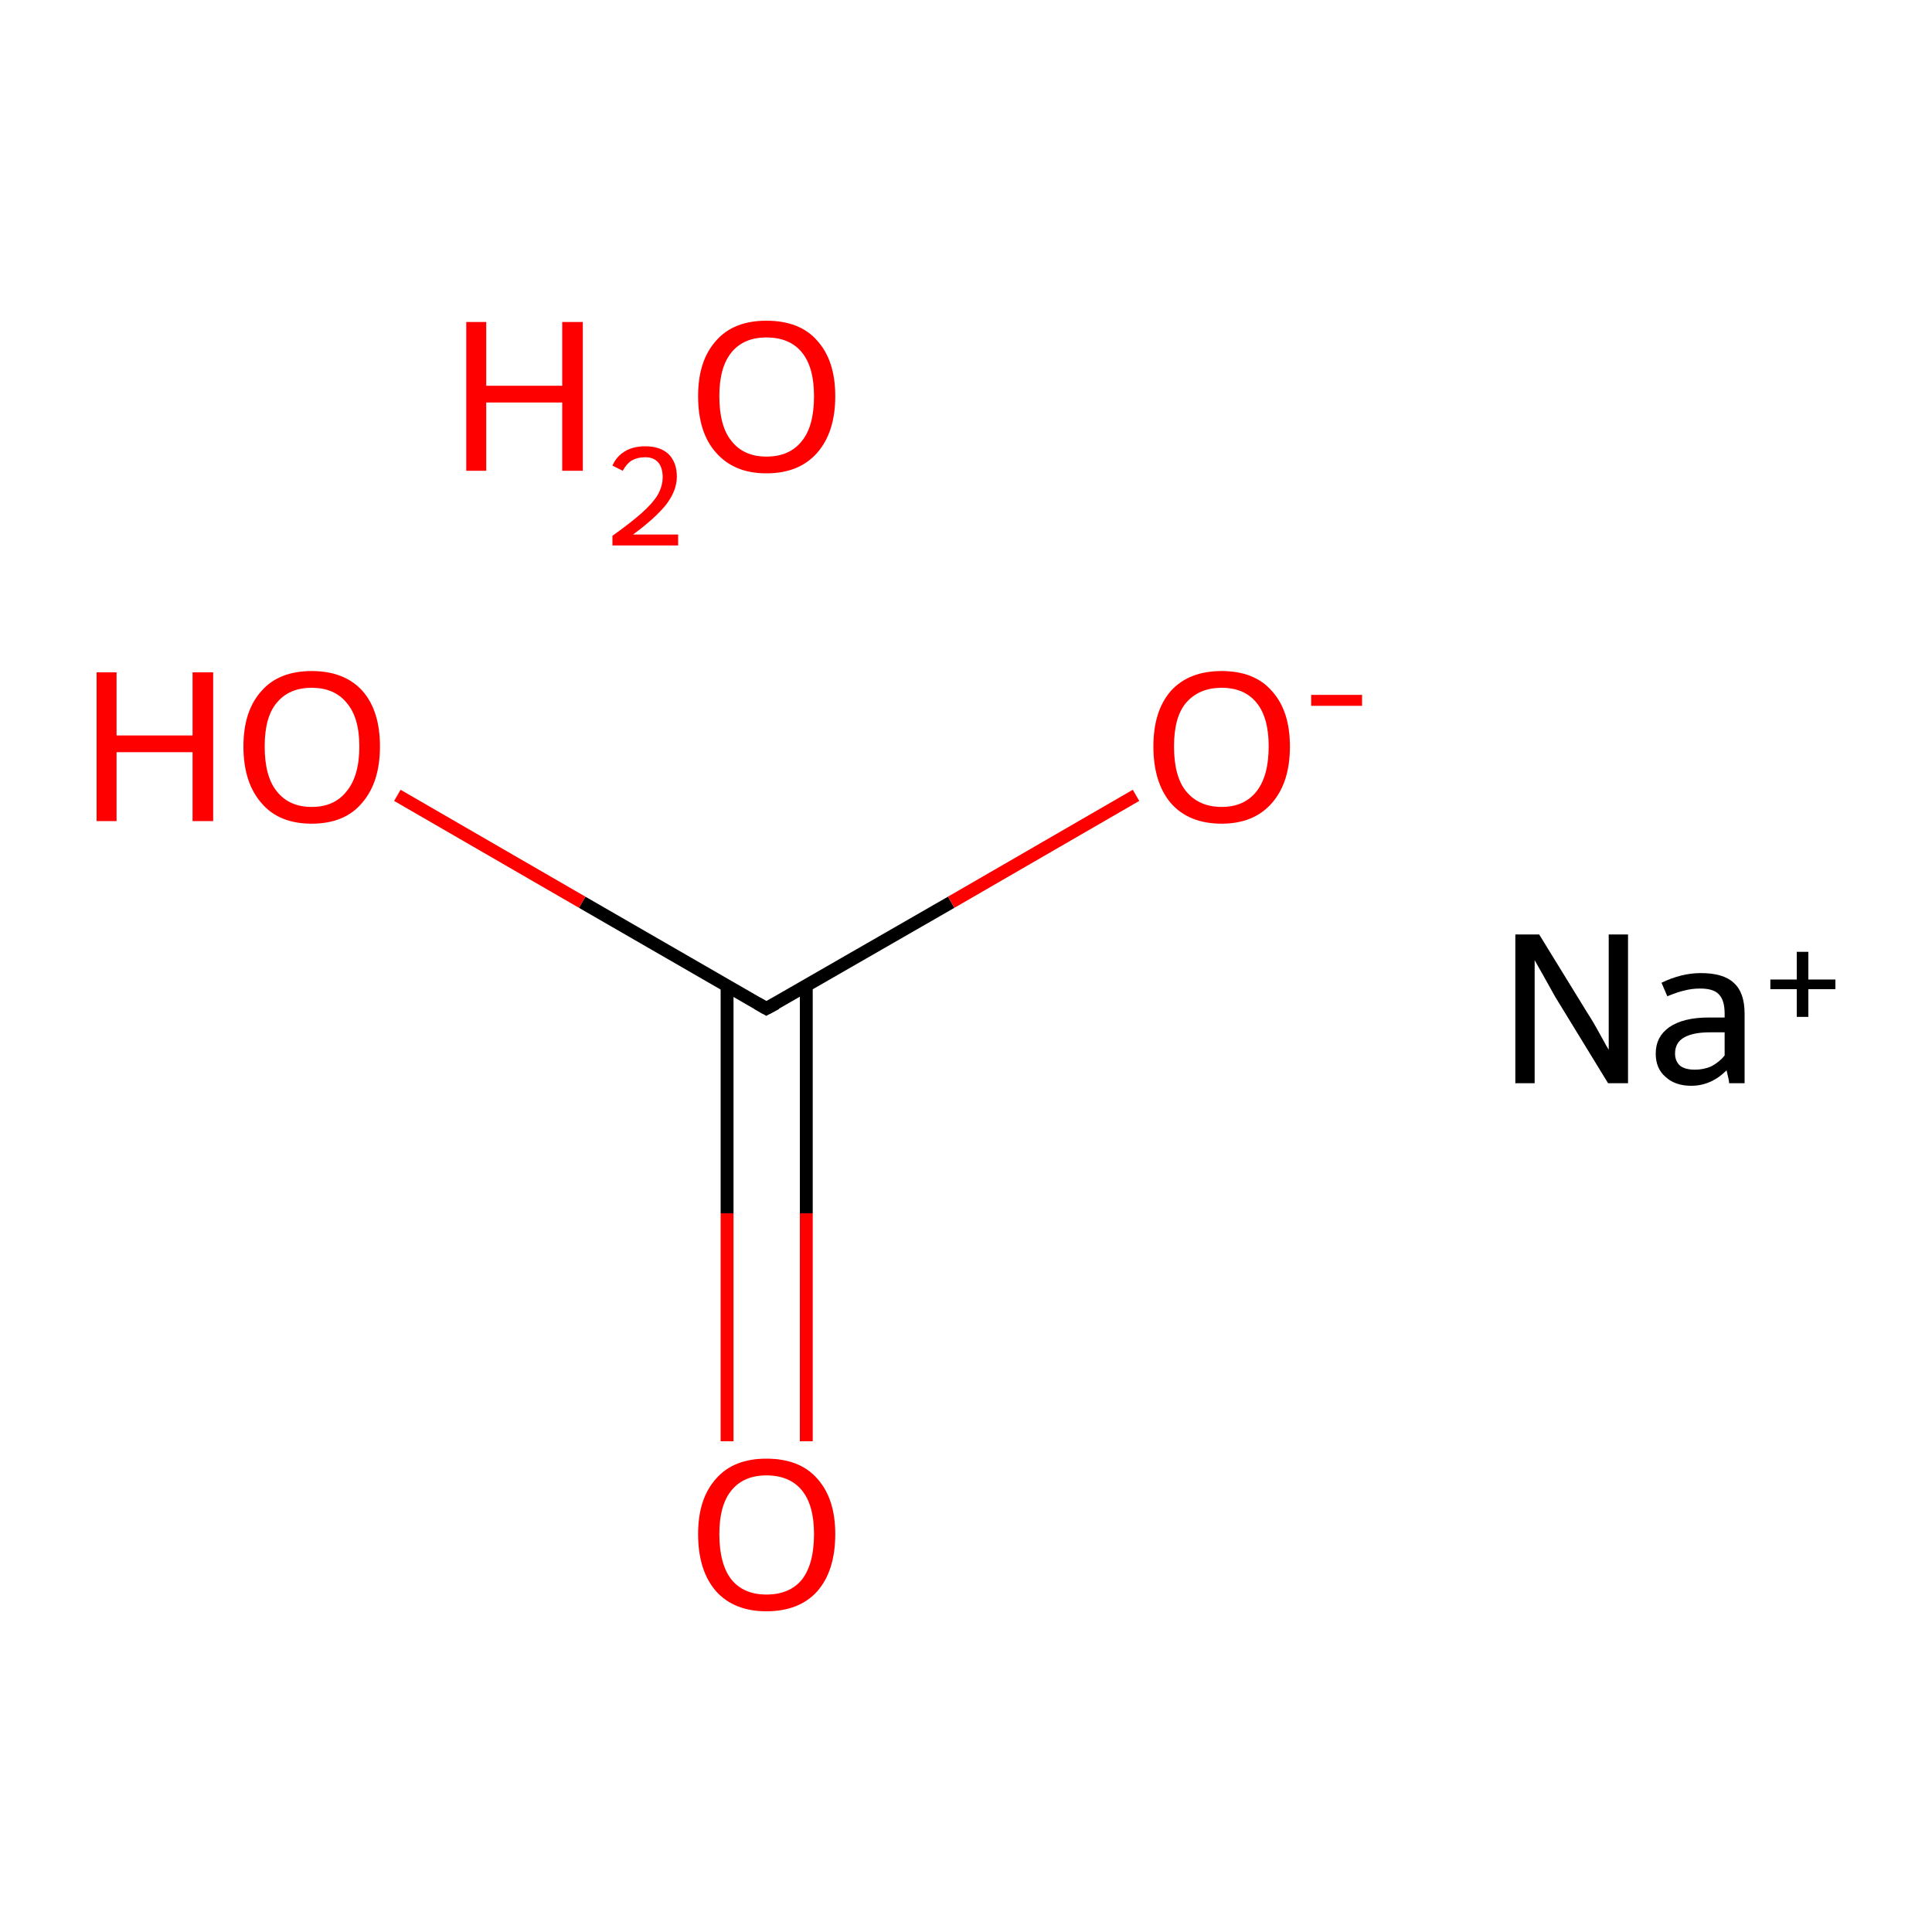 <?xml version='1.0' encoding='iso-8859-1'?>
<svg version='1.1' baseProfile='full'
              xmlns='http://www.w3.org/2000/svg'
                      xmlns:rdkit='http://www.rdkit.org/xml'
                      xmlns:xlink='http://www.w3.org/1999/xlink'
                  xml:space='preserve'
width='300px' height='300px' viewBox='0 0 300 300'>
<!-- END OF HEADER -->
<rect style='opacity:1.0;fill:#FFFFFF;stroke:none' width='300.0' height='300.0' x='0.0' y='0.0'> </rect>
<path class='bond-0 atom-1 atom-2' d='M 112.9,223.8 L 112.9,188.4' style='fill:none;fill-rule:evenodd;stroke:#FF0000;stroke-width:2.0px;stroke-linecap:butt;stroke-linejoin:miter;stroke-opacity:1' />
<path class='bond-0 atom-1 atom-2' d='M 112.9,188.4 L 112.9,153.1' style='fill:none;fill-rule:evenodd;stroke:#000000;stroke-width:2.0px;stroke-linecap:butt;stroke-linejoin:miter;stroke-opacity:1' />
<path class='bond-0 atom-1 atom-2' d='M 125.2,223.8 L 125.2,188.4' style='fill:none;fill-rule:evenodd;stroke:#FF0000;stroke-width:2.0px;stroke-linecap:butt;stroke-linejoin:miter;stroke-opacity:1' />
<path class='bond-0 atom-1 atom-2' d='M 125.2,188.4 L 125.2,153.1' style='fill:none;fill-rule:evenodd;stroke:#000000;stroke-width:2.0px;stroke-linecap:butt;stroke-linejoin:miter;stroke-opacity:1' />
<path class='bond-1 atom-2 atom-3' d='M 119.0,156.6 L 147.7,140.1' style='fill:none;fill-rule:evenodd;stroke:#000000;stroke-width:2.0px;stroke-linecap:butt;stroke-linejoin:miter;stroke-opacity:1' />
<path class='bond-1 atom-2 atom-3' d='M 147.7,140.1 L 176.4,123.5' style='fill:none;fill-rule:evenodd;stroke:#FF0000;stroke-width:2.0px;stroke-linecap:butt;stroke-linejoin:miter;stroke-opacity:1' />
<path class='bond-2 atom-2 atom-4' d='M 119.0,156.6 L 90.4,140.1' style='fill:none;fill-rule:evenodd;stroke:#000000;stroke-width:2.0px;stroke-linecap:butt;stroke-linejoin:miter;stroke-opacity:1' />
<path class='bond-2 atom-2 atom-4' d='M 90.4,140.1 L 61.7,123.5' style='fill:none;fill-rule:evenodd;stroke:#FF0000;stroke-width:2.0px;stroke-linecap:butt;stroke-linejoin:miter;stroke-opacity:1' />
<path d='M 120.5,155.8 L 119.0,156.6 L 117.6,155.8' style='fill:none;stroke:#000000;stroke-width:2.0px;stroke-linecap:butt;stroke-linejoin:miter;stroke-miterlimit:10;stroke-opacity:1;' />
<path class='atom-0' d='M 72.4 50.0
L 75.5 50.0
L 75.5 59.9
L 87.3 59.9
L 87.3 50.0
L 90.5 50.0
L 90.5 73.1
L 87.3 73.1
L 87.3 62.5
L 75.5 62.5
L 75.5 73.1
L 72.4 73.1
L 72.4 50.0
' fill='#FF0000'/>
<path class='atom-0' d='M 95.1 72.3
Q 95.7 70.9, 97.0 70.1
Q 98.3 69.3, 100.2 69.3
Q 102.5 69.3, 103.8 70.5
Q 105.1 71.8, 105.1 74.0
Q 105.1 76.2, 103.4 78.4
Q 101.7 80.5, 98.3 83.0
L 105.3 83.0
L 105.3 84.7
L 95.1 84.7
L 95.1 83.2
Q 97.9 81.2, 99.6 79.7
Q 101.3 78.2, 102.1 76.9
Q 102.9 75.5, 102.9 74.1
Q 102.9 72.6, 102.2 71.8
Q 101.5 71.0, 100.2 71.0
Q 99.0 71.0, 98.1 71.5
Q 97.3 72.0, 96.7 73.1
L 95.1 72.3
' fill='#FF0000'/>
<path class='atom-0' d='M 108.4 61.5
Q 108.4 56.0, 111.2 52.9
Q 113.9 49.8, 119.0 49.8
Q 124.2 49.8, 126.9 52.9
Q 129.7 56.0, 129.7 61.5
Q 129.7 67.1, 126.9 70.3
Q 124.1 73.5, 119.0 73.5
Q 114.0 73.5, 111.2 70.3
Q 108.4 67.2, 108.4 61.5
M 119.0 70.9
Q 122.6 70.9, 124.5 68.5
Q 126.4 66.2, 126.4 61.5
Q 126.4 57.0, 124.5 54.7
Q 122.6 52.4, 119.0 52.4
Q 115.5 52.4, 113.6 54.7
Q 111.7 57.0, 111.7 61.5
Q 111.7 66.2, 113.6 68.5
Q 115.5 70.9, 119.0 70.9
' fill='#FF0000'/>
<path class='atom-1' d='M 108.4 238.2
Q 108.4 232.7, 111.2 229.6
Q 113.9 226.5, 119.0 226.5
Q 124.2 226.5, 126.9 229.6
Q 129.7 232.7, 129.7 238.2
Q 129.7 243.9, 126.9 247.1
Q 124.1 250.2, 119.0 250.2
Q 114.0 250.2, 111.2 247.1
Q 108.4 243.9, 108.4 238.2
M 119.0 247.6
Q 122.6 247.6, 124.5 245.3
Q 126.4 242.9, 126.4 238.2
Q 126.4 233.7, 124.5 231.4
Q 122.6 229.1, 119.0 229.1
Q 115.5 229.1, 113.6 231.4
Q 111.7 233.7, 111.7 238.2
Q 111.7 242.9, 113.6 245.3
Q 115.5 247.6, 119.0 247.6
' fill='#FF0000'/>
<path class='atom-3' d='M 179.1 115.9
Q 179.1 110.4, 181.8 107.3
Q 184.6 104.2, 189.7 104.2
Q 194.8 104.2, 197.5 107.3
Q 200.3 110.4, 200.3 115.9
Q 200.3 121.5, 197.5 124.7
Q 194.7 127.9, 189.7 127.9
Q 184.6 127.9, 181.8 124.7
Q 179.1 121.5, 179.1 115.9
M 189.7 125.3
Q 193.2 125.3, 195.1 122.9
Q 197.0 120.5, 197.0 115.9
Q 197.0 111.4, 195.1 109.1
Q 193.2 106.8, 189.7 106.8
Q 186.2 106.8, 184.2 109.1
Q 182.3 111.3, 182.3 115.9
Q 182.3 120.6, 184.2 122.9
Q 186.2 125.3, 189.7 125.3
' fill='#FF0000'/>
<path class='atom-3' d='M 203.6 107.9
L 211.5 107.9
L 211.5 109.6
L 203.6 109.6
L 203.6 107.9
' fill='#FF0000'/>
<path class='atom-4' d='M 15.0 104.4
L 18.1 104.4
L 18.1 114.2
L 29.9 114.2
L 29.9 104.4
L 33.1 104.4
L 33.1 127.5
L 29.9 127.5
L 29.9 116.8
L 18.1 116.8
L 18.1 127.5
L 15.0 127.5
L 15.0 104.4
' fill='#FF0000'/>
<path class='atom-4' d='M 37.8 115.9
Q 37.8 110.4, 40.6 107.3
Q 43.3 104.2, 48.4 104.2
Q 53.5 104.2, 56.3 107.3
Q 59.0 110.4, 59.0 115.9
Q 59.0 121.5, 56.2 124.7
Q 53.5 127.9, 48.4 127.9
Q 43.3 127.9, 40.6 124.7
Q 37.8 121.5, 37.8 115.9
M 48.4 125.3
Q 51.9 125.3, 53.8 122.9
Q 55.8 120.5, 55.8 115.9
Q 55.8 111.4, 53.8 109.1
Q 51.9 106.8, 48.4 106.8
Q 44.9 106.8, 43.0 109.1
Q 41.1 111.3, 41.1 115.9
Q 41.1 120.6, 43.0 122.9
Q 44.9 125.3, 48.4 125.3
' fill='#FF0000'/>
<path class='atom-5' d='M 239.0 145.1
L 246.5 157.3
Q 247.3 158.5, 248.5 160.7
Q 249.7 162.9, 249.8 163.0
L 249.8 145.1
L 252.8 145.1
L 252.8 168.2
L 249.7 168.2
L 241.5 154.8
Q 240.6 153.2, 239.6 151.4
Q 238.6 149.6, 238.3 149.1
L 238.3 168.2
L 235.3 168.2
L 235.3 145.1
L 239.0 145.1
' fill='#000000'/>
<path class='atom-5' d='M 257.1 163.6
Q 257.1 161.0, 259.2 159.5
Q 261.4 158.0, 265.3 158.0
L 267.8 158.0
L 267.8 157.4
Q 267.8 155.3, 266.9 154.4
Q 266.1 153.5, 264.0 153.5
Q 262.7 153.5, 261.6 153.8
Q 260.6 154.0, 258.9 154.7
L 258.0 152.6
Q 261.1 151.1, 264.1 151.1
Q 267.6 151.1, 269.2 152.6
Q 270.9 154.1, 270.9 157.4
L 270.9 168.2
L 268.5 168.2
Q 268.5 168.0, 268.4 167.5
Q 268.3 167.0, 268.1 166.2
Q 265.7 168.6, 262.6 168.6
Q 260.1 168.6, 258.6 167.2
Q 257.1 165.9, 257.1 163.6
M 260.1 163.6
Q 260.1 164.8, 260.9 165.5
Q 261.7 166.1, 263.2 166.1
Q 264.5 166.1, 265.7 165.6
Q 267.0 164.9, 267.8 163.9
L 267.8 160.3
L 265.5 160.3
Q 262.9 160.3, 261.5 161.1
Q 260.1 161.9, 260.1 163.6
' fill='#000000'/>
<path class='atom-5' d='M 274.9 152.1
L 279.0 152.1
L 279.0 147.8
L 280.8 147.8
L 280.8 152.1
L 285.0 152.1
L 285.0 153.6
L 280.8 153.6
L 280.8 157.9
L 279.0 157.9
L 279.0 153.6
L 274.9 153.6
L 274.9 152.1
' fill='#000000'/>
</svg>
